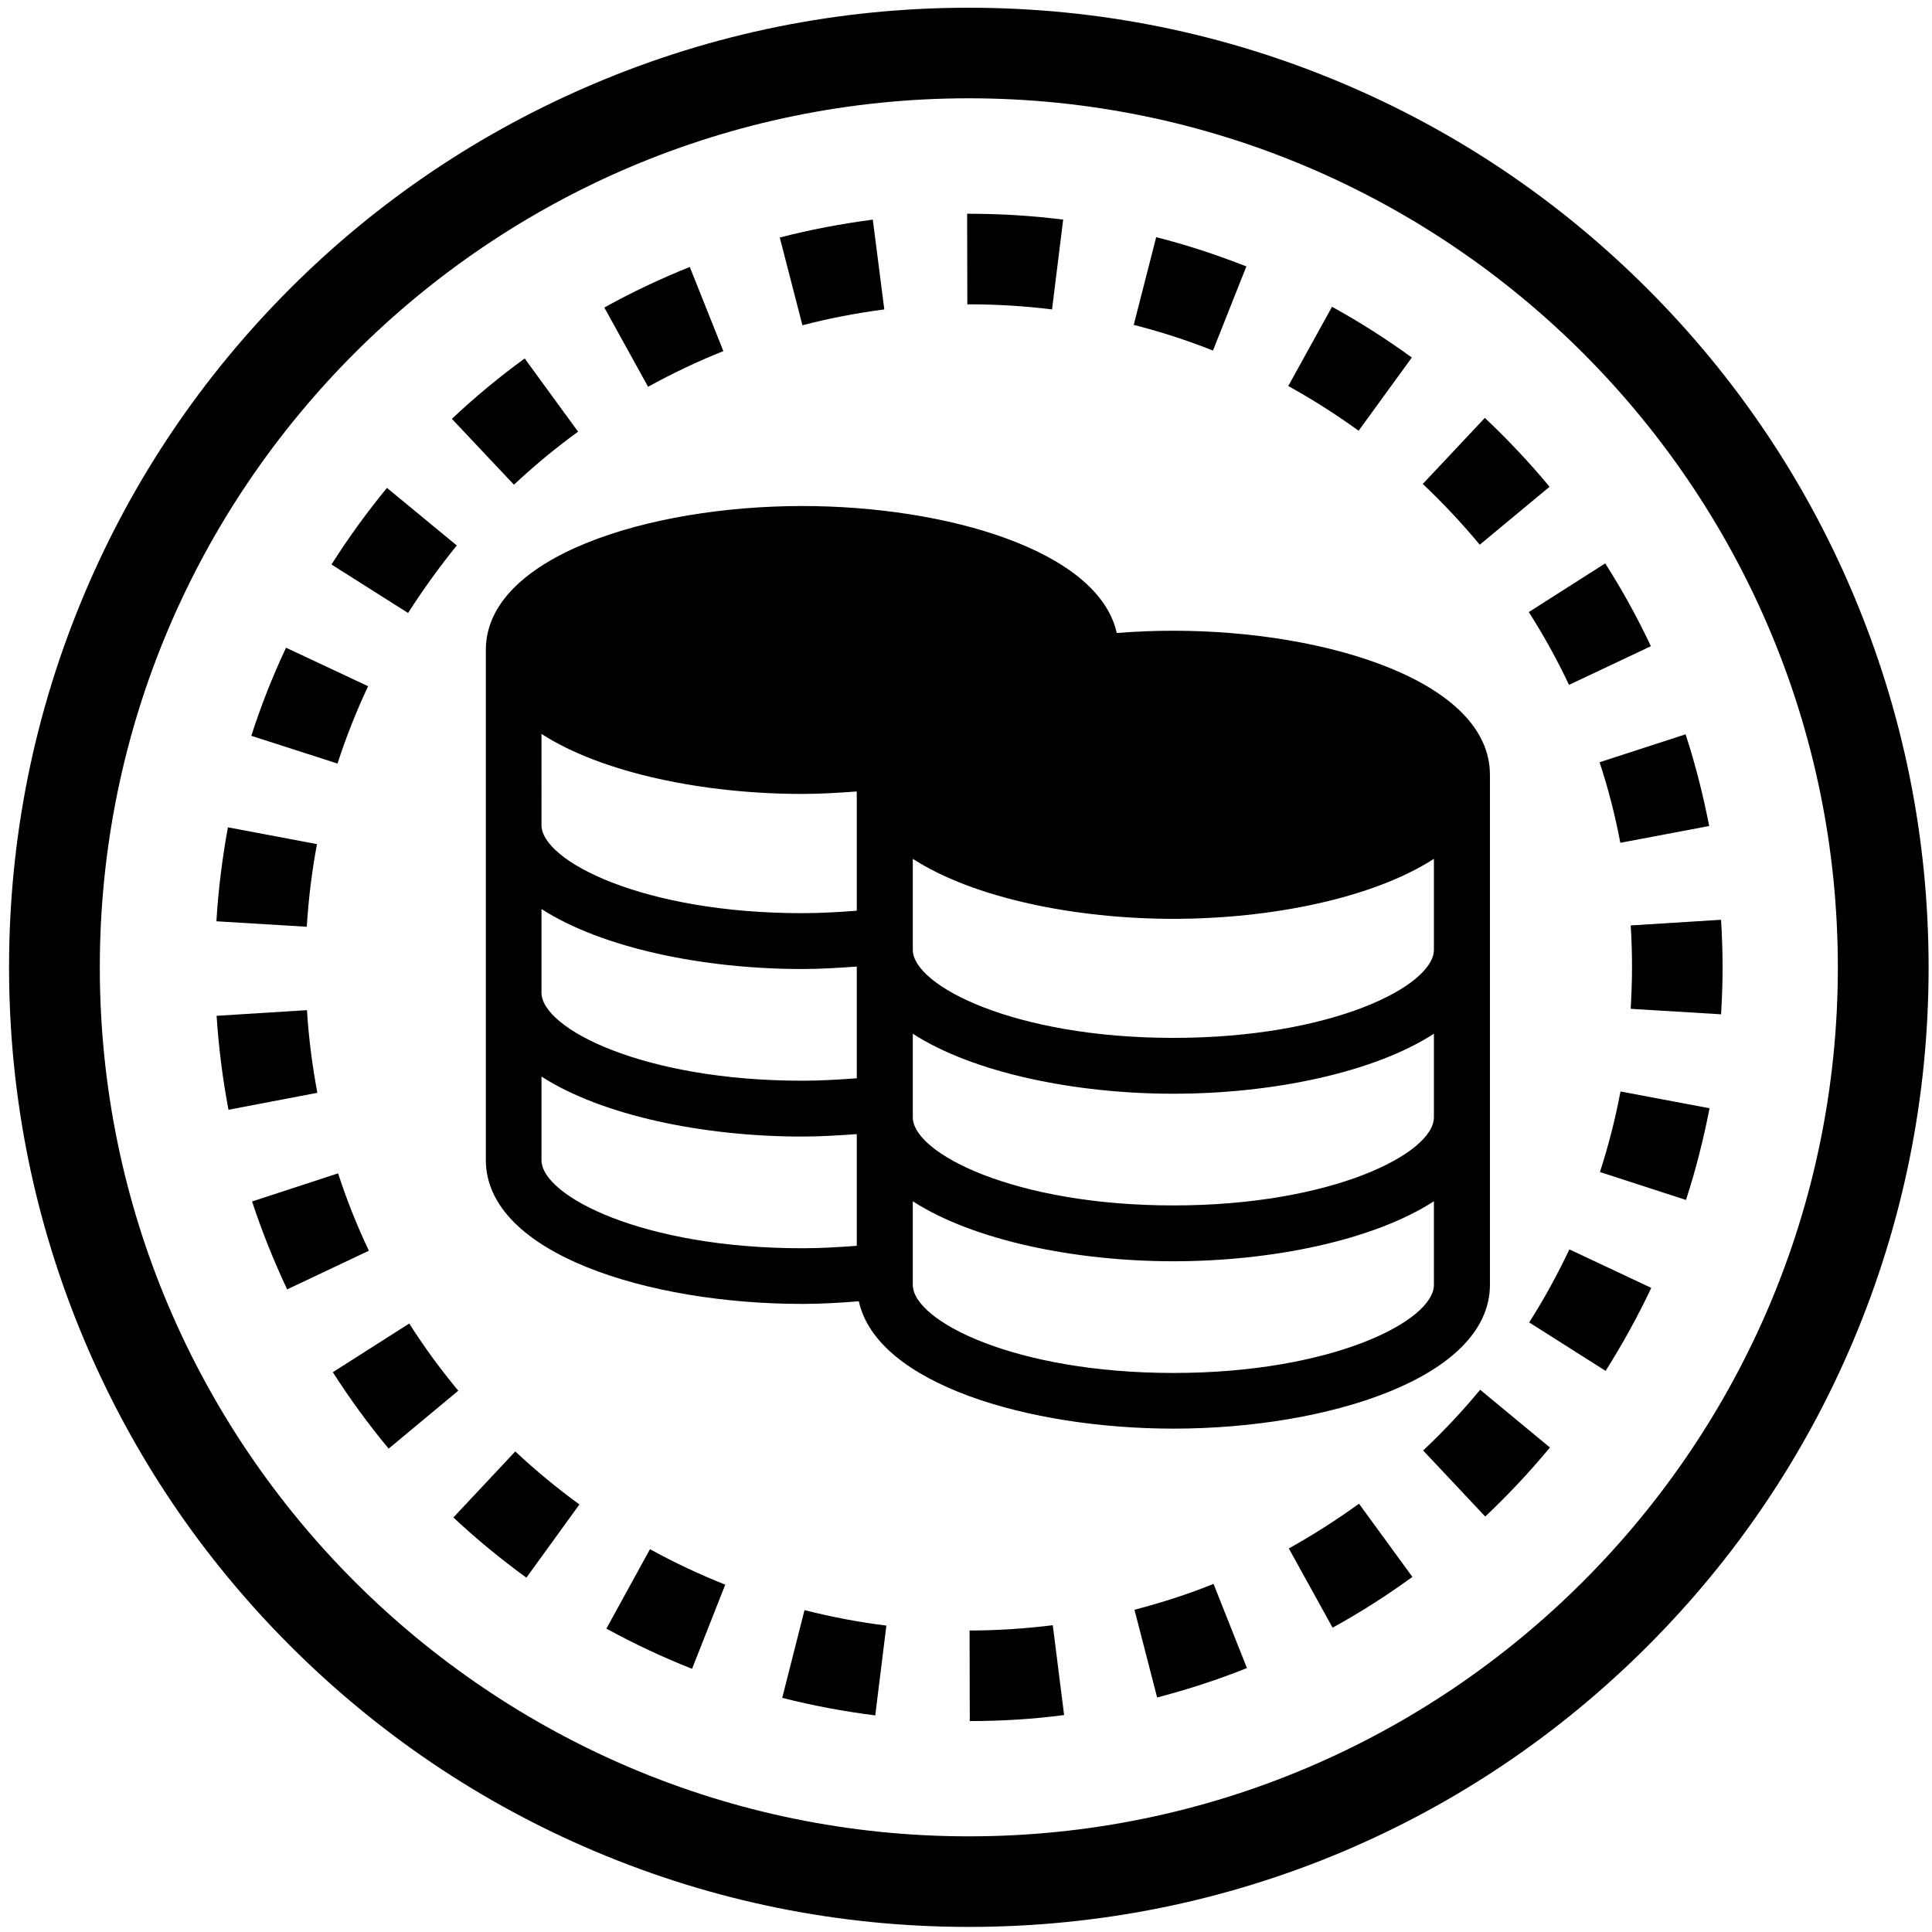 <?xml version="1.0" standalone="no"?><!DOCTYPE svg PUBLIC "-//W3C//DTD SVG 1.1//EN" "http://www.w3.org/Graphics/SVG/1.1/DTD/svg11.dtd"><svg t="1592630348543" class="icon" viewBox="0 0 1024 1024" version="1.1" xmlns="http://www.w3.org/2000/svg" p-id="1195" xmlns:xlink="http://www.w3.org/1999/xlink" width="200" height="200"><defs><style type="text/css"></style></defs><path d="M513.5 1021.3c-68.7 0-135.3-13.5-198-40-60.6-25.6-115-62.3-161.7-109s-83.4-101.1-109-161.7c-26.5-62.7-40-129.3-40-198s13.5-135.3 40-198c25.6-60.6 62.3-115 109-161.7S255 69.7 315.5 44.1c62.7-26.5 129.3-40 198-40s135.3 13.5 198 40c60.6 25.6 115 62.3 161.7 109 46.7 46.7 83.4 101.1 109 161.7 26.5 62.7 40 129.3 40 198s-13.5 135.3-40 198c-25.6 60.6-62.3 115-109 161.7-46.7 46.7-101.1 83.4-161.7 109-62.7 26.4-129.4 39.8-198 39.8z m0-969.2c-254 0-460.6 206.6-460.6 460.6s206.6 460.6 460.6 460.6 460.6-206.6 460.6-460.6S767.5 52.1 513.5 52.1z" p-id="1196"></path><path d="M514 912.2l-0.1-48c14.7 0 29.6-1 44.1-2.8l6 47.6c-16.5 2.2-33.3 3.2-50 3.2z m-50.1-3c-16.6-2.1-33.2-5.2-49.3-9.3l11.8-46.5c14.2 3.6 28.8 6.4 43.4 8.2l-5.9 47.6z m149.4-9.5l-12-46.5c14.2-3.7 28.3-8.2 41.9-13.7l17.7 44.6c-15.4 6.2-31.5 11.4-47.6 15.6z m-246.5-15.2c-15.5-6.1-30.8-13.3-45.4-21.3l23.1-42.1c12.9 7.1 26.3 13.4 39.9 18.8l-17.6 44.6z m339.5-21.8l-23.2-42c12.8-7.1 25.3-15.1 37.2-23.7l28.3 38.8c-13.5 9.8-27.7 18.9-42.3 26.9zM279 836.2c-13.5-9.8-26.5-20.5-38.7-31.9l32.8-35c10.7 10 22.2 19.5 34 28.1L279 836.2z m508.2-32.4l-32.9-35c10.7-10.1 20.9-20.9 30.2-32.2l37 30.6c-10.6 12.8-22.2 25.2-34.3 36.6z m-581.2-36c-10.7-12.8-20.6-26.5-29.6-40.5l40.5-25.8c7.9 12.4 16.6 24.3 26 35.6L206 767.8z m645-41.2l-40.5-25.7c7.9-12.4 15-25.4 21.3-38.7l43.4 20.4c-7.1 15.1-15.3 29.9-24.2 44z m-698.8-43.2c-7.1-15.1-13.4-30.8-18.6-46.6l45.6-14.9c4.5 13.9 10 27.7 16.3 41l-43.3 20.5zM893.6 636L848 621.2c4.5-13.9 8.2-28.3 10.9-42.7l47.2 8.9c-3.2 16.4-7.3 32.7-12.5 48.6z m-772.5-47.8c-3.1-16.3-5.2-33.1-6.3-49.8l47.9-3c0.9 14.7 2.8 29.4 5.5 43.8l-47.1 9z m791.1-50.6l-47.9-2.9c0.4-7.2 0.7-14.6 0.7-21.9 0-7.4-0.2-14.9-0.7-22.3l47.9-3c0.5 8.4 0.8 16.9 0.8 25.3 0 8.2-0.3 16.6-0.8 24.8z m-749.6-46.4l-47.9-2.9c1-16.7 3.1-33.4 6.1-49.8l47.2 8.9c-2.7 14.4-4.5 29.2-5.4 43.8z m696.2-44.5c-2.7-14.4-6.4-28.8-11-42.7l45.6-14.8c5.2 15.9 9.3 32.2 12.5 48.6l-47.1 8.9z m-679.9-42L133.2 390c5.1-15.9 11.3-31.6 18.4-46.7l43.5 20.4c-6.2 13.2-11.7 27-16.2 41zM831.6 363c-6.2-13.2-13.4-26.2-21.3-38.6l40.5-25.8c9 14.1 17.1 28.8 24.2 43.9L831.6 363z m-615.3-38.1l-40.6-25.7c8.9-14.1 18.8-27.7 29.4-40.6l37 30.5c-9.2 11.4-17.9 23.4-25.8 35.8z m568-36.2c-9.4-11.3-19.5-22.1-30.2-32.2l32.9-35c12.1 11.4 23.7 23.7 34.3 36.5l-37 30.7z m-511.9-31.8L239.5 222c12.1-11.4 25.1-22.2 38.6-32l28.3 38.8c-11.9 8.6-23.3 18.1-34 28.1z m447.7-28.6c-11.9-8.6-24.4-16.6-37.3-23.7l23.2-42c14.6 8 28.8 17.1 42.3 26.9l-28.2 38.8zM343.5 205l-23.2-42c14.6-8.1 29.8-15.3 45.3-21.5l17.8 44.6c-13.6 5.4-27 11.8-39.9 18.9z m299.4-19.2c-13.6-5.4-27.8-10-42-13.6l11.9-46.5c16.2 4.1 32.2 9.4 47.8 15.5l-17.7 44.6z m-217.6-13.4l-12-46.5c16.1-4.2 32.7-7.3 49.3-9.5l6.1 47.6c-14.6 1.9-29.2 4.7-43.4 8.4z m132.3-8.4c-14.5-1.8-29.3-2.7-44.1-2.7h-0.8l-0.1-48h0.9c16.7 0 33.5 1 50 3.1l-5.9 47.6z" p-id="1197"></path><path d="M621.9 334.3c-10 0-20 0.4-30 1.2-9.7-43.8-90.5-67.3-166.7-67.3-81.3 0-167.7 26.8-167.7 76.3v270.3c0 49.6 86.4 76.3 167.7 76.3 10 0 20-0.6 30-1.4 9.6 43.9 90.4 67.5 166.8 67.5 81.3 0 167.7-26.8 167.7-76.3V410.6c-0.1-49.5-86.5-76.3-167.8-76.3z m-167.8 326c-9.3 0.7-18.8 1.3-29 1.3-84.3 0-138.1-27.7-138.1-46.7v-44.3c32.3 20.8 86.2 31.8 138.1 31.8 9.7 0 19.3-0.6 29-1.3v59.2z m0-88.8c-9.3 0.7-18.8 1.3-29 1.3-84.3 0-138.1-27.7-138.1-46.7v-44.3c32.3 20.8 86.2 31.8 138.1 31.8 9.7 0 19.3-0.6 29-1.3v59.2z m0-88.8c-9.3 0.7-18.8 1.3-29 1.3-84.3 0-138.1-27.7-138.1-46.7V389c32.3 20.8 86.2 31.8 138.1 31.8 9.7 0 19.3-0.6 29-1.3v63.2zM760 681c0 19.1-53.8 46.7-138.1 46.7S483.8 700 483.8 681v-44.3c32.2 20.8 86.2 31.8 138.1 31.8 52 0 105.9-11 138.1-31.8V681z m0-88.8c0 19.1-53.8 46.7-138.1 46.7s-138.1-27.7-138.1-46.7v-44.3c32.2 20.8 86.2 31.8 138.1 31.8 52 0 105.9-11 138.1-31.8v44.3z m0-88.8c0 19.1-53.8 46.7-138.1 46.7s-138.1-27.7-138.1-46.7v-48.2C516 476 569.9 487 621.9 487s105.9-11 138.1-31.8v48.2z" p-id="1198"></path></svg>